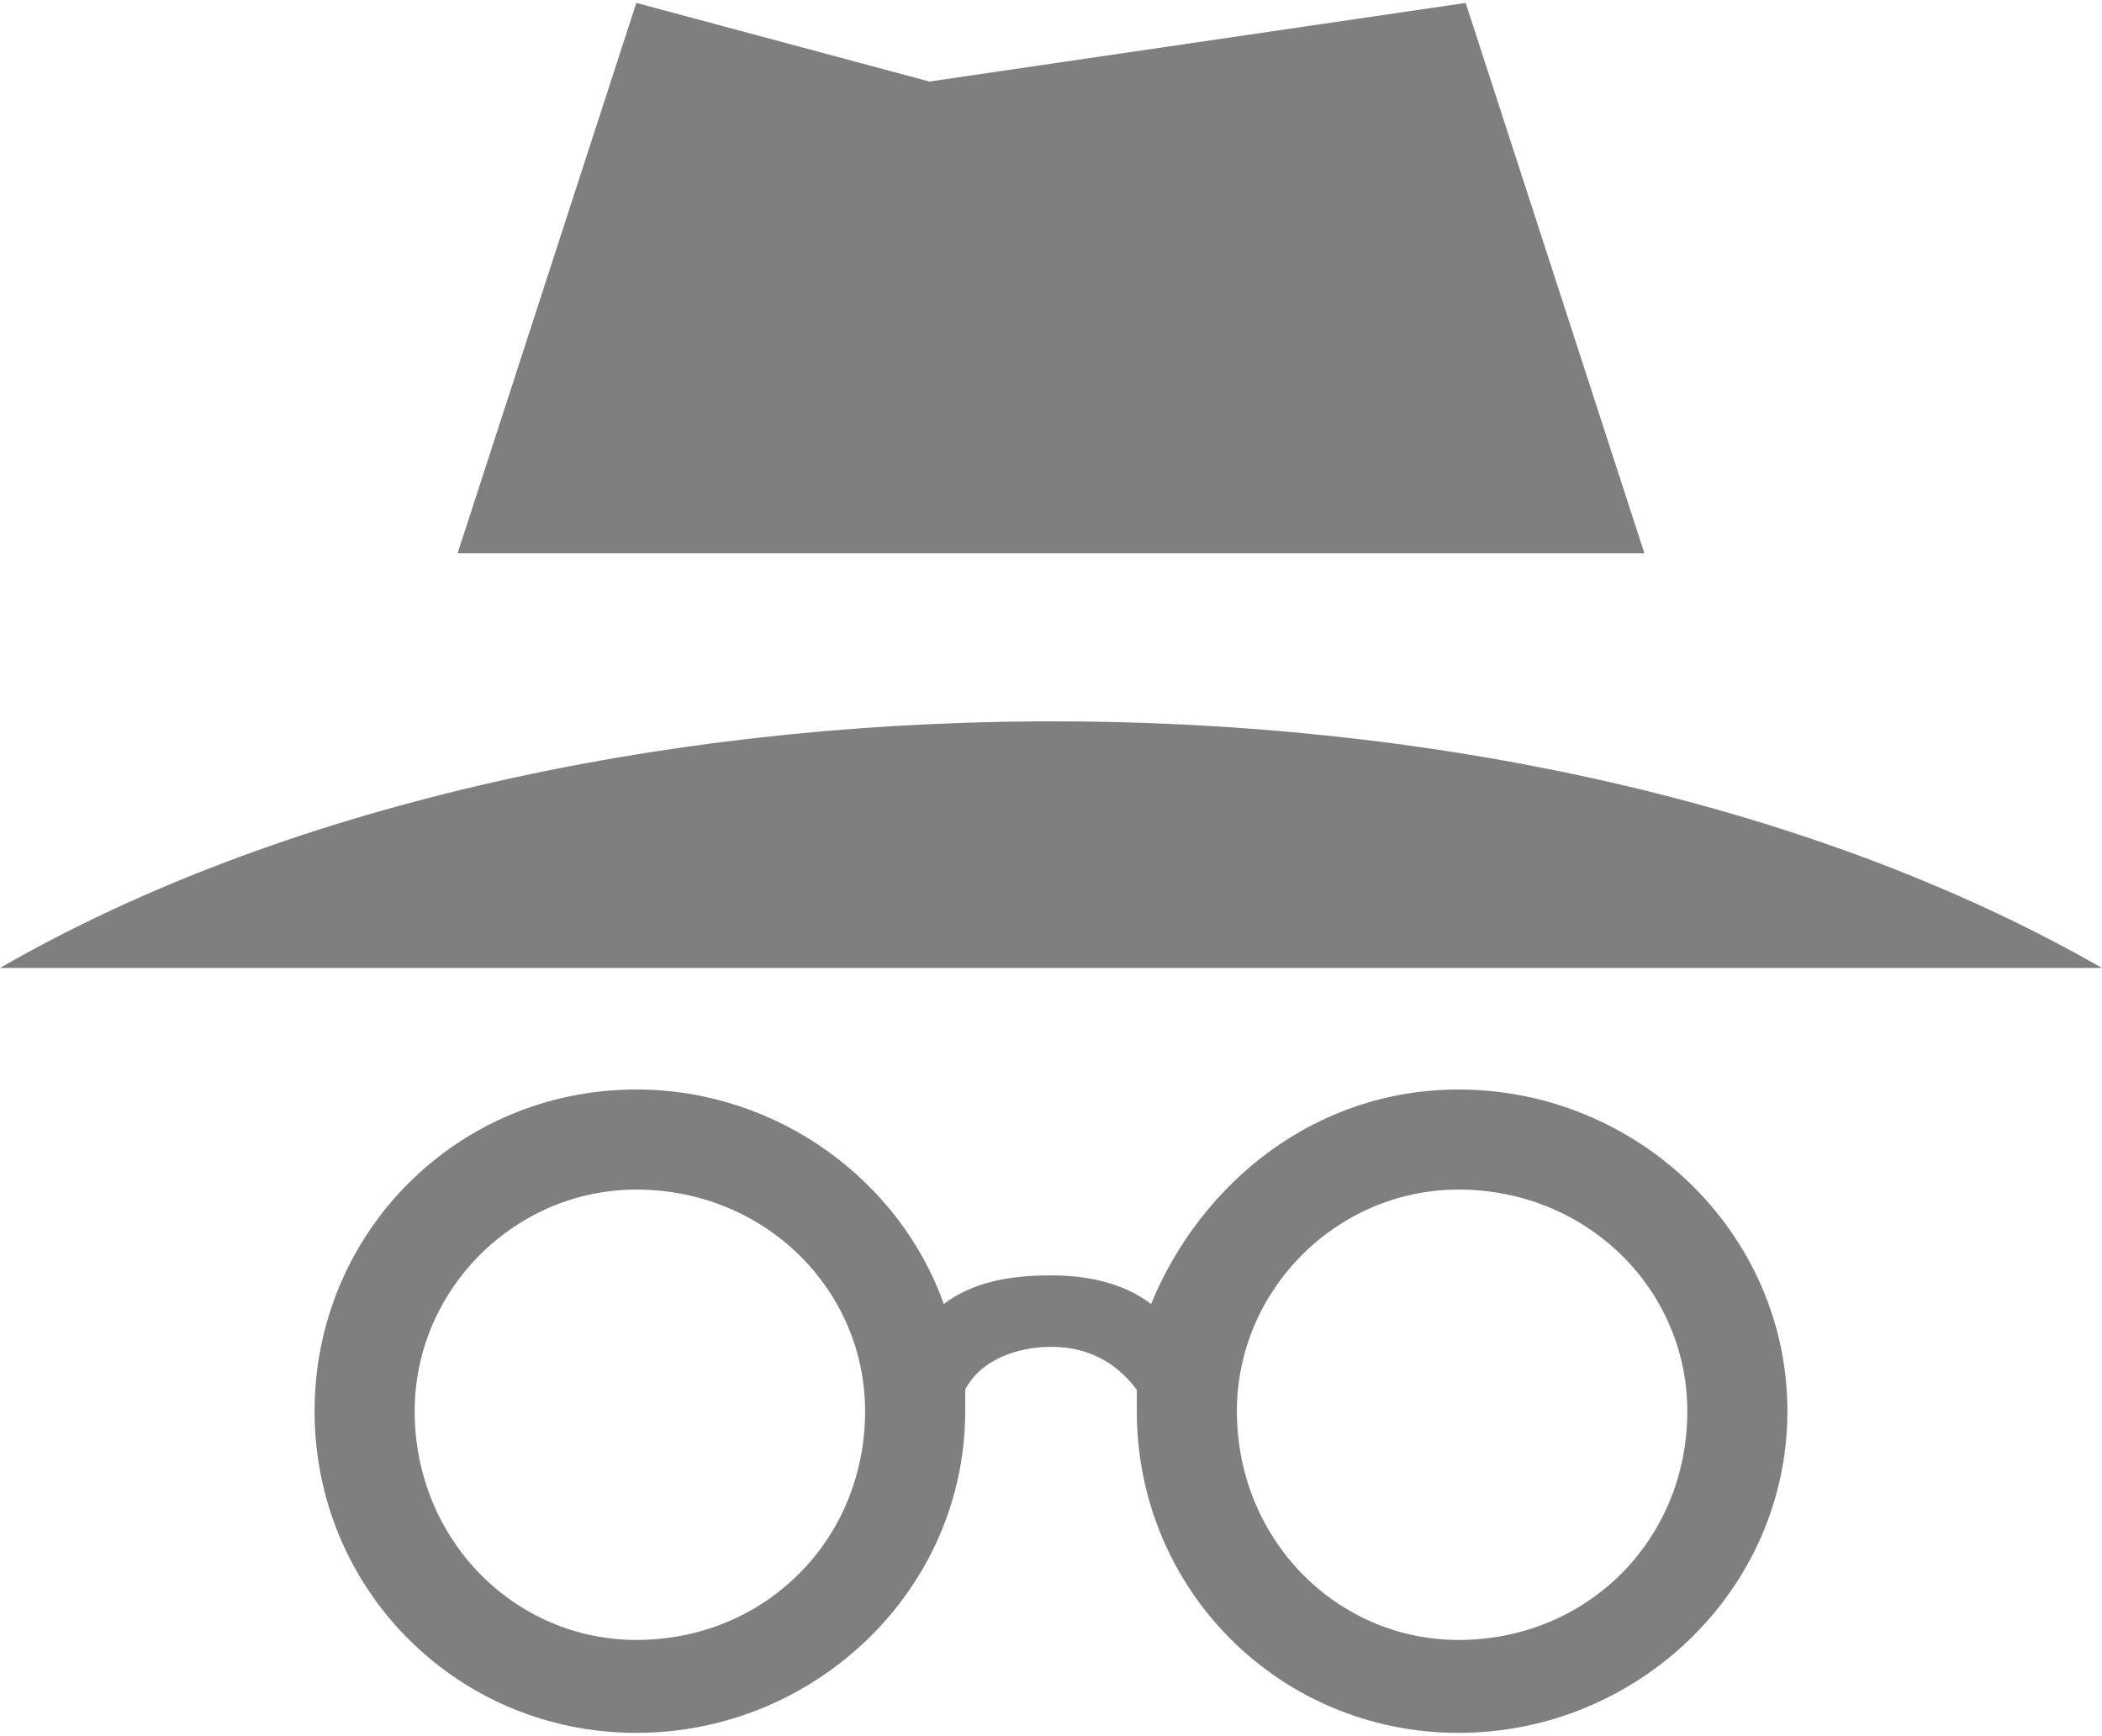 <?xml version="1.0" encoding="UTF-8"?>
<!DOCTYPE svg PUBLIC "-//W3C//DTD SVG 1.1//EN" "http://www.w3.org/Graphics/SVG/1.1/DTD/svg11.dtd">
<!-- Creator: CorelDRAW X7 -->
<svg xmlns="http://www.w3.org/2000/svg" xml:space="preserve" width="3.969mm" height="3.278mm" version="1.1" style="shape-rendering:geometricPrecision; text-rendering:geometricPrecision; image-rendering:optimizeQuality; fill-rule:evenodd; clip-rule:evenodd"
viewBox="0 0 294 242"
 xmlns:xlink="http://www.w3.org/1999/xlink">
 <defs>
  <style type="text/css">
   <![CDATA[
    .fil0 {fill:black;fill-opacity:0.502}
   ]]>
  </style>
 </defs>
 <g id="Camada_x0020_1">
  <path class="fil0" d="M147 135l147 0c-82,-47 -216,-45 -294,0 49,0 98,0 147,0zm-58 17c20,0 37,13 43,30 4,-3 9,-4 15,-4 5,0 10,1 14,4 7,-17 23,-30 43,-30 25,0 46,20 46,45 0,25 -21,45 -46,45 -25,0 -45,-20 -45,-45 0,-1 0,-2 0,-3 -3,-4 -7,-6 -12,-6 -5,0 -10,2 -12,6 0,1 0,2 0,3 0,25 -21,45 -46,45 -25,0 -45,-20 -45,-45 0,-25 20,-45 45,-45zm32 45c0,-17 -14,-31 -32,-31 -17,0 -31,14 -31,31 0,18 14,32 31,32 18,0 32,-14 32,-32zm26 -120l83 0 -25 -77 -75 11 -41 -11 -25 77 83 0zm26 120c0,-17 14,-31 31,-31 18,0 32,14 32,31 0,18 -14,32 -32,32 -17,0 -31,-14 -31,-32z"/>
 </g>
</svg>
